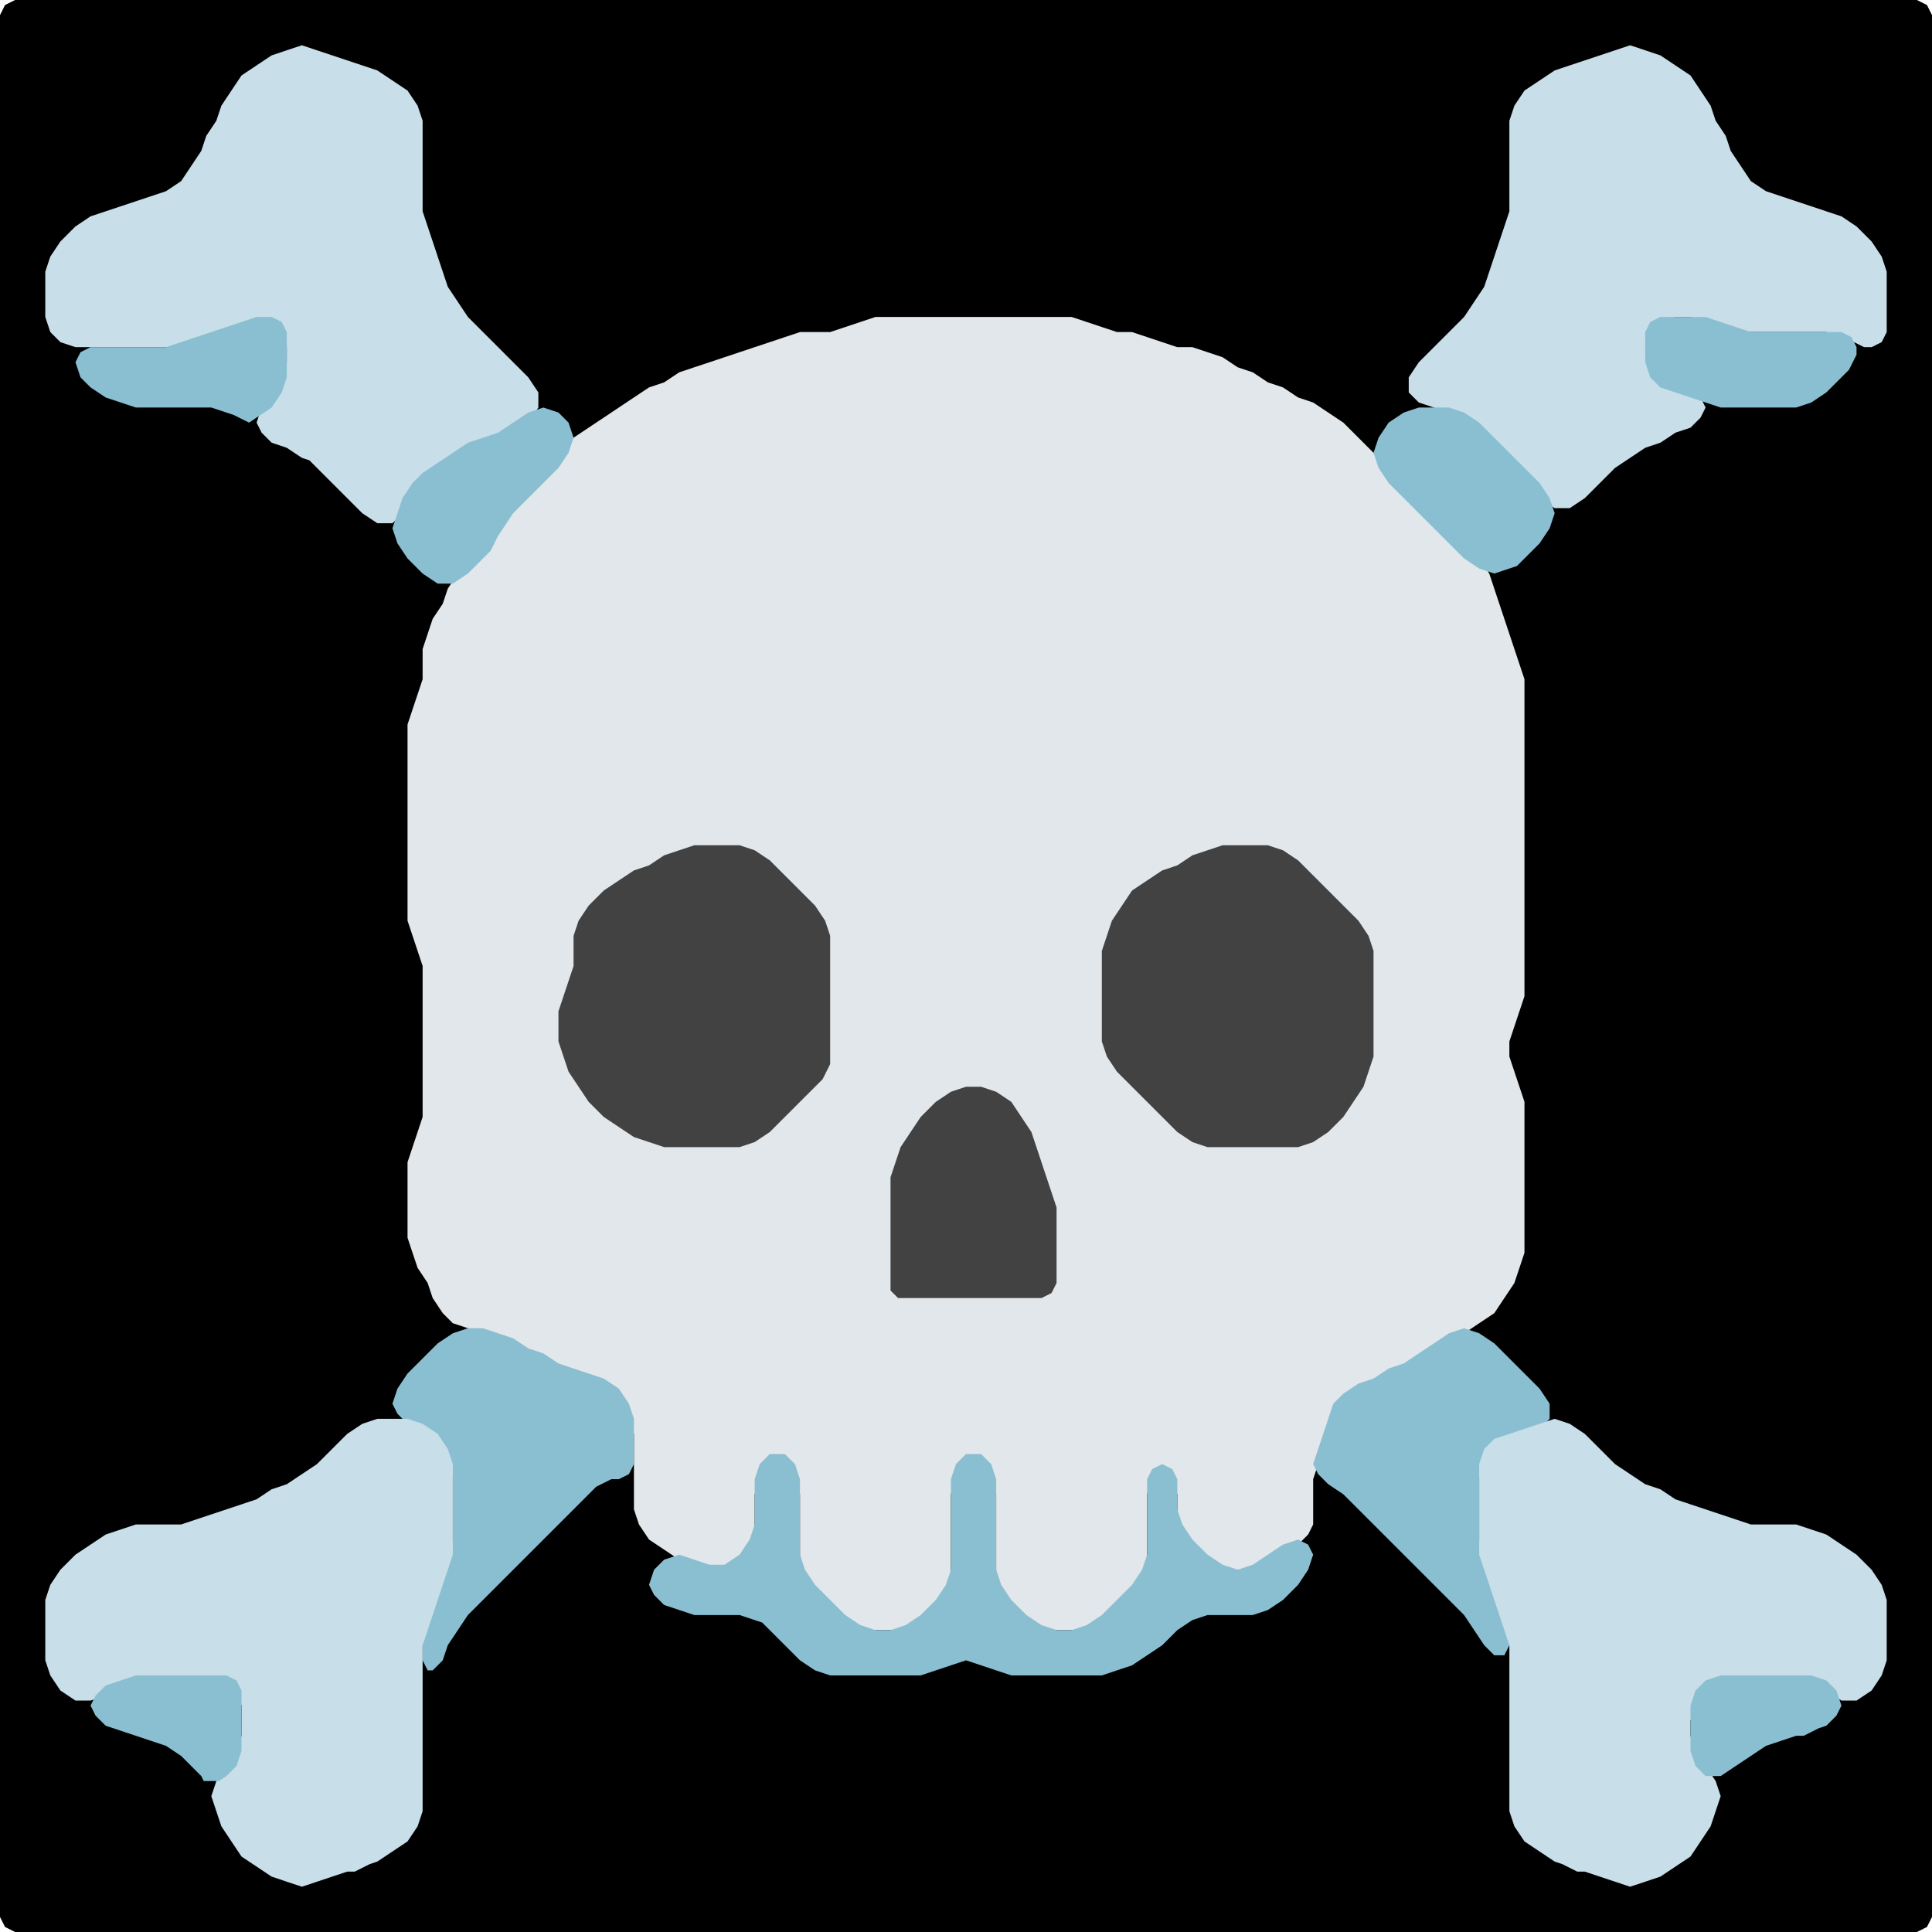 <?xml version="1.0" encoding="UTF-8" standalone="no"?>
<!DOCTYPE svg PUBLIC "-//W3C//DTD SVG 1.1//EN"
"http://www.w3.org/Graphics/SVG/1.1/DTD/svg11.dtd">
<svg width="128" height="128" xmlns="http://www.w3.org/2000/svg" version="1.1">
<path d="M 88.5 128.0 L 89.0 128.0 L 90.0 128.0 L 91.0 128.0 L 92.0 128.0 L 93.0 128.0 L 94.0 128.0 L 95.0 128.0 L 96.0 128.0 L 97.0 128.0 L 98.0 128.0 L 99.0 128.0 L 100.0 128.0 L 101.0 128.0 L 102.0 128.0 L 103.0 128.0 L 104.0 128.0 L 105.0 128.0 L 106.0 128.0 L 107.0 128.0 L 108.0 128.0 L 109.0 128.0 L 110.0 128.0 L 111.0 128.0 L 112.0 128.0 L 113.0 128.0 L 114.0 128.0 L 115.0 128.0 L 116.0 128.0 L 117.0 128.0 L 118.0 128.0 L 119.0 128.0 L 120.0 128.0 L 121.0 128.0 L 122.0 128.0 L 123.0 128.0 L 124.0 128.0 L 125.0 128.0 L 126.0 128.0 L 127.0 128.0 L 127.667 127.667 L 128.0 127.0 L 128.0 126.0 L 128.0 125.0 L 128.0 124.0 L 128.0 123.0 L 128.0 122.0 L 128.0 121.0 L 128.0 120.0 L 128.0 119.0 L 128.0 118.0 L 128.0 117.0 L 128.0 116.0 L 128.0 115.0 L 128.0 114.0 L 128.0 113.0 L 128.0 112.0 L 128.0 111.0 L 128.0 110.0 L 128.0 109.0 L 128.0 108.0 L 128.0 107.0 L 128.0 106.0 L 128.0 105.0 L 128.0 104.0 L 128.0 103.0 L 128.0 102.0 L 128.0 101.0 L 128.0 100.0 L 128.0 99.0 L 128.0 98.0 L 128.0 97.0 L 128.0 96.0 L 128.0 95.0 L 128.0 94.0 L 128.0 93.0 L 128.0 92.0 L 128.0 91.0 L 128.0 90.0 L 128.0 89.0 L 128.0 88.0 L 128.0 87.0 L 128.0 86.0 L 128.0 85.0 L 128.0 84.0 L 128.0 83.0 L 128.0 82.0 L 128.0 81.0 L 128.0 80.0 L 128.0 79.0 L 128.0 78.0 L 128.0 77.0 L 128.0 76.0 L 128.0 75.0 L 128.0 74.0 L 128.0 73.0 L 128.0 72.0 L 128.0 71.0 L 128.0 70.0 L 128.0 69.0 L 128.0 68.0 L 128.0 67.0 L 128.0 66.0 L 128.0 65.0 L 128.0 64.0 L 128.0 63.0 L 128.0 62.0 L 128.0 61.0 L 128.0 60.0 L 128.0 59.0 L 128.0 58.0 L 128.0 57.0 L 128.0 56.0 L 128.0 55.0 L 128.0 54.0 L 128.0 53.0 L 128.0 52.0 L 128.0 51.0 L 128.0 50.0 L 128.0 49.0 L 128.0 48.0 L 128.0 47.0 L 128.0 46.0 L 128.0 45.0 L 128.0 44.0 L 128.0 43.0 L 128.0 42.0 L 128.0 41.0 L 128.0 40.0 L 128.0 39.0 L 128.0 38.0 L 128.0 37.0 L 128.0 36.0 L 128.0 35.0 L 128.0 34.0 L 128.0 33.0 L 128.0 32.0 L 128.0 31.0 L 128.0 30.0 L 128.0 29.0 L 128.0 28.0 L 128.0 27.0 L 128.0 26.0 L 128.0 25.0 L 128.0 24.0 L 128.0 23.0 L 128.0 22.0 L 128.0 21.0 L 128.0 20.0 L 128.0 19.0 L 128.0 18.0 L 128.0 17.0 L 128.0 16.0 L 128.0 15.0 L 128.0 14.0 L 128.0 13.0 L 128.0 12.0 L 128.0 11.0 L 128.0 10.0 L 128.0 9.0 L 128.0 8.0 L 128.0 7.0 L 128.0 6.0 L 128.0 5.0 L 128.0 4.0 L 128.0 3.0 L 128.0 2.0 L 128.0 1.0 L 127.667 0.333 L 127.0 0.0 L 126.0 0.0 L 125.0 0.0 L 124.0 0.0 L 123.0 0.0 L 122.0 0.0 L 121.0 0.0 L 120.0 0.0 L 119.0 0.0 L 118.0 0.0 L 117.0 0.0 L 116.0 0.0 L 115.0 0.0 L 114.0 0.0 L 113.0 0.0 L 112.0 0.0 L 111.0 0.0 L 110.0 0.0 L 109.0 0.0 L 108.0 0.0 L 107.0 0.0 L 106.0 0.0 L 105.0 0.0 L 104.0 0.0 L 103.0 0.0 L 102.0 0.0 L 101.0 0.0 L 100.0 0.0 L 99.0 0.0 L 98.0 0.0 L 97.0 0.0 L 96.0 0.0 L 95.0 0.0 L 94.0 0.0 L 93.0 0.0 L 92.0 0.0 L 91.0 0.0 L 90.0 0.0 L 89.0 0.0 L 88.0 0.0 L 87.0 0.0 L 86.0 0.0 L 85.0 0.0 L 84.0 0.0 L 83.0 0.0 L 82.0 0.0 L 81.0 0.0 L 80.0 0.0 L 79.0 0.0 L 78.0 0.0 L 77.0 0.0 L 76.0 0.0 L 75.0 0.0 L 74.0 0.0 L 73.0 0.0 L 72.0 0.0 L 71.0 0.0 L 70.0 0.0 L 69.0 0.0 L 68.0 0.0 L 67.0 0.0 L 66.0 0.0 L 65.0 0.0 L 64.0 0.0 L 63.0 0.0 L 62.0 0.0 L 61.0 0.0 L 60.0 0.0 L 59.0 0.0 L 58.0 0.0 L 57.0 0.0 L 56.0 0.0 L 55.0 0.0 L 54.0 0.0 L 53.0 0.0 L 52.0 0.0 L 51.0 0.0 L 50.0 0.0 L 49.0 0.0 L 48.0 0.0 L 47.0 0.0 L 46.0 0.0 L 45.0 0.0 L 44.0 0.0 L 43.0 0.0 L 42.0 0.0 L 41.0 0.0 L 40.0 0.0 L 39.0 0.0 L 38.0 0.0 L 37.0 0.0 L 36.0 0.0 L 35.0 0.0 L 34.0 0.0 L 33.0 0.0 L 32.0 0.0 L 31.0 0.0 L 30.0 0.0 L 29.0 0.0 L 28.0 0.0 L 27.0 0.0 L 26.0 0.0 L 25.0 0.0 L 24.0 0.0 L 23.0 0.0 L 22.0 0.0 L 21.0 0.0 L 20.0 0.0 L 19.0 0.0 L 18.0 0.0 L 17.0 0.0 L 16.0 0.0 L 15.0 0.0 L 14.0 0.0 L 13.0 0.0 L 12.0 0.0 L 11.0 0.0 L 10.0 0.0 L 9.0 0.0 L 8.0 0.0 L 7.0 0.0 L 6.0 0.0 L 5.0 0.0 L 4.0 0.0 L 3.0 0.0 L 2.0 0.0 L 1.0 0.0 L 0.333 0.333 L 0.0 1.0 L 0.0 2.0 L 0.0 3.0 L 0.0 4.0 L 0.0 5.0 L 0.0 6.0 L 0.0 7.0 L 0.0 8.0 L 0.0 9.0 L 0.0 10.0 L 0.0 11.0 L 0.0 12.0 L 0.0 13.0 L 0.0 14.0 L 0.0 15.0 L 0.0 16.0 L 0.0 17.0 L 0.0 18.0 L 0.0 19.0 L 0.0 20.0 L 0.0 21.0 L 0.0 22.0 L 0.0 23.0 L 0.0 24.0 L 0.0 25.0 L 0.0 26.0 L 0.0 27.0 L 0.0 28.0 L 0.0 29.0 L 0.0 30.0 L 0.0 31.0 L 0.0 32.0 L 0.0 33.0 L 0.0 34.0 L 0.0 35.0 L 0.0 36.0 L 0.0 37.0 L 0.0 38.0 L 0.0 39.0 L 0.0 40.0 L 0.0 41.0 L 0.0 42.0 L 0.0 43.0 L 0.0 44.0 L 0.0 45.0 L 0.0 46.0 L 0.0 47.0 L 0.0 48.0 L 0.0 49.0 L 0.0 50.0 L 0.0 51.0 L 0.0 52.0 L 0.0 53.0 L 0.0 54.0 L 0.0 55.0 L 0.0 56.0 L 0.0 57.0 L 0.0 58.0 L 0.0 59.0 L 0.0 60.0 L 0.0 61.0 L 0.0 62.0 L 0.0 63.0 L 0.0 64.0 L 0.0 65.0 L 0.0 66.0 L 0.0 67.0 L 0.0 68.0 L 0.0 69.0 L 0.0 70.0 L 0.0 71.0 L 0.0 72.0 L 0.0 73.0 L 0.0 74.0 L 0.0 75.0 L 0.0 76.0 L 0.0 77.0 L 0.0 78.0 L 0.0 79.0 L 0.0 80.0 L 0.0 81.0 L 0.0 82.0 L 0.0 83.0 L 0.0 84.0 L 0.0 85.0 L 0.0 86.0 L 0.0 87.0 L 0.0 88.0 L 0.0 89.0 L 0.0 90.0 L 0.0 91.0 L 0.0 92.0 L 0.0 93.0 L 0.0 94.0 L 0.0 95.0 L 0.0 96.0 L 0.0 97.0 L 0.0 98.0 L 0.0 99.0 L 0.0 100.0 L 0.0 101.0 L 0.0 102.0 L 0.0 103.0 L 0.0 104.0 L 0.0 105.0 L 0.0 106.0 L 0.0 107.0 L 0.0 108.0 L 0.0 109.0 L 0.0 110.0 L 0.0 111.0 L 0.0 112.0 L 0.0 113.0 L 0.0 114.0 L 0.0 115.0 L 0.0 116.0 L 0.0 117.0 L 0.0 118.0 L 0.0 119.0 L 0.0 120.0 L 0.0 121.0 L 0.0 122.0 L 0.0 123.0 L 0.0 124.0 L 0.0 125.0 L 0.0 126.0 L 0.0 127.0 L 0.333 127.667 L 1.0 128.0 L 2.0 128.0 L 3.0 128.0 L 4.0 128.0 L 5.0 128.0 L 6.0 128.0 L 7.0 128.0 L 8.0 128.0 L 9.0 128.0 L 10.0 128.0 L 11.0 128.0 L 12.0 128.0 L 13.0 128.0 L 14.0 128.0 L 15.0 128.0 L 16.0 128.0 L 17.0 128.0 L 18.0 128.0 L 19.0 128.0 L 20.0 128.0 L 21.0 128.0 L 22.0 128.0 L 23.0 128.0 L 24.0 128.0 L 25.0 128.0 L 26.0 128.0 L 27.0 128.0 L 28.0 128.0 L 29.0 128.0 L 30.0 128.0 L 31.0 128.0 L 32.0 128.0 L 33.0 128.0 L 34.0 128.0 L 35.0 128.0 L 36.0 128.0 L 37.0 128.0 L 38.0 128.0 L 39.0 128.0 L 40.0 128.0 L 41.0 128.0 L 42.0 128.0 L 43.0 128.0 L 44.0 128.0 L 45.0 128.0 L 46.0 128.0 L 47.0 128.0 L 48.0 128.0 L 49.0 128.0 L 50.0 128.0 L 51.0 128.0 L 52.0 128.0 L 53.0 128.0 L 54.0 128.0 L 55.0 128.0 L 56.0 128.0 L 57.0 128.0 L 58.0 128.0 L 59.0 128.0 L 60.0 128.0 L 61.0 128.0 L 62.0 128.0 L 63.0 128.0 L 64.0 128.0 L 65.0 128.0 L 66.0 128.0 L 67.0 128.0 L 68.0 128.0 L 69.0 128.0 L 70.0 128.0 L 71.0 128.0 L 72.0 128.0 L 73.0 128.0 L 74.0 128.0 L 75.0 128.0 L 76.0 128.0 L 77.0 128.0 L 78.0 128.0 L 79.0 128.0 L 80.0 128.0 L 81.0 128.0 L 82.0 128.0 L 83.0 128.0 L 84.0 128.0 L 85.0 128.0 L 86.0 128.0 L 87.0 128.0 L 87.5 128.0 Z" stroke="none" fill="rgb(0,0,0)" />
<path d="M 21.5 31.5 L 22.0 32.0 L 23.0 33.0 L 24.0 34.0 L 25.0 34.667 L 26.0 34.667 L 26.667 34.0 L 27.333 33.0 L 28.0 32.0 L 29.0 31.333 L 30.0 30.667 L 31.0 30.0 L 32.0 29.333 L 33.0 29.0 L 34.0 28.667 L 35.0 28.0 L 35.667 27.0 L 35.667 26.0 L 35.0 25.0 L 34.0 24.0 L 33.0 23.0 L 32.0 22.0 L 31.0 21.0 L 30.333 20.0 L 29.667 19.0 L 29.333 18.0 L 29.0 17.0 L 28.667 16.0 L 28.333 15.0 L 28.0 14.0 L 28.0 13.0 L 28.0 12.0 L 28.0 11.0 L 28.0 10.0 L 28.0 9.0 L 28.0 8.0 L 27.667 7.0 L 27.0 6.0 L 26.0 5.333 L 25.0 4.667 L 24.0 4.333 L 23.0 4.0 L 22.0 3.667 L 21.0 3.333 L 20.0 3.0 L 19.0 3.333 L 18.0 3.667 L 17.0 4.333 L 16.0 5.0 L 15.333 6.0 L 14.667 7.0 L 14.333 8.0 L 13.667 9.0 L 13.333 10.0 L 12.667 11.0 L 12.0 12.0 L 11.0 12.667 L 10.0 13.0 L 9.0 13.333 L 8.0 13.667 L 7.0 14.0 L 6.0 14.333 L 5.0 15.0 L 4.0 16.0 L 3.333 17.0 L 3.0 18.0 L 3.0 19.0 L 3.0 20.0 L 3.0 21.0 L 3.333 22.0 L 4.0 22.667 L 5.0 23.0 L 6.0 23.0 L 7.0 23.0 L 8.0 23.0 L 9.0 23.0 L 10.0 23.0 L 11.0 23.0 L 12.0 23.0 L 13.0 22.667 L 14.0 22.333 L 15.0 22.0 L 16.0 21.667 L 17.0 21.333 L 18.0 21.333 L 18.667 22.0 L 19.0 23.0 L 19.0 24.0 L 18.667 25.0 L 18.0 26.0 L 17.333 27.0 L 17.0 28.0 L 17.333 28.667 L 18.0 29.333 L 19.0 29.667 L 20.0 30.333 L 20.5 30.5 Z" stroke="none" fill="rgb(200,222,233)" />
<path d="M 123.5 23.0 L 124.0 23.0 L 124.667 22.667 L 125.0 22.0 L 125.0 21.0 L 125.0 20.0 L 125.0 19.0 L 125.0 18.0 L 124.667 17.0 L 124.0 16.0 L 123.0 15.0 L 122.0 14.333 L 121.0 14.0 L 120.0 13.667 L 119.0 13.333 L 118.0 13.0 L 117.0 12.667 L 116.0 12.0 L 115.333 11.0 L 114.667 10.0 L 114.333 9.0 L 113.667 8.0 L 113.333 7.0 L 112.667 6.0 L 112.0 5.0 L 111.0 4.333 L 110.0 3.667 L 109.0 3.333 L 108.0 3.0 L 107.0 3.333 L 106.0 3.667 L 105.0 4.0 L 104.0 4.333 L 103.0 4.667 L 102.0 5.333 L 101.0 6.0 L 100.333 7.0 L 100.0 8.0 L 100.0 9.0 L 100.0 10.0 L 100.0 11.0 L 100.0 12.0 L 100.0 13.0 L 100.0 14.0 L 99.667 15.0 L 99.333 16.0 L 99.0 17.0 L 98.667 18.0 L 98.333 19.0 L 97.667 20.0 L 97.0 21.0 L 96.0 22.0 L 95.0 23.0 L 94.0 24.0 L 93.333 25.0 L 93.333 26.0 L 94.0 26.667 L 95.0 27.0 L 96.0 27.333 L 97.0 28.0 L 98.0 29.0 L 99.0 30.0 L 100.0 31.0 L 101.0 32.0 L 102.0 33.0 L 103.0 33.667 L 104.0 33.667 L 105.0 33.0 L 106.0 32.0 L 107.0 31.0 L 108.0 30.333 L 109.0 29.667 L 110.0 29.333 L 111.0 28.667 L 112.0 28.333 L 112.667 27.667 L 113.0 27.0 L 112.667 26.333 L 112.0 26.0 L 111.0 25.667 L 110.0 25.0 L 109.333 24.0 L 109.0 23.0 L 109.333 22.0 L 110.0 21.333 L 111.0 21.0 L 112.0 21.0 L 113.0 21.333 L 114.0 21.667 L 115.0 22.0 L 116.0 22.0 L 117.0 22.0 L 118.0 22.0 L 119.0 22.0 L 120.0 22.0 L 121.0 22.0 L 122.0 22.333 L 122.5 22.5 Z" stroke="none" fill="rgb(200,222,233)" />
<path d="M 16.5 28.0 L 17.0 27.667 L 18.0 27.0 L 18.667 26.0 L 19.0 25.0 L 19.0 24.0 L 19.0 23.0 L 19.0 22.0 L 18.667 21.333 L 18.0 21.0 L 17.0 21.0 L 16.0 21.333 L 15.0 21.667 L 14.0 22.0 L 13.0 22.333 L 12.0 22.667 L 11.0 23.0 L 10.0 23.0 L 9.0 23.0 L 8.0 23.0 L 7.0 23.0 L 6.0 23.0 L 5.333 23.333 L 5.0 24.0 L 5.333 25.0 L 6.0 25.667 L 7.0 26.333 L 8.0 26.667 L 9.0 27.0 L 10.0 27.0 L 11.0 27.0 L 12.0 27.0 L 13.0 27.0 L 14.0 27.0 L 15.0 27.333 L 15.5 27.5 Z" stroke="none" fill="rgb(138,191,209)" />
<path d="M 59.5 108.0 L 60.0 108.0 L 61.0 107.667 L 62.0 107.0 L 62.667 106.0 L 63.0 105.0 L 63.0 104.0 L 63.0 103.0 L 63.0 102.0 L 63.0 101.0 L 63.0 100.0 L 63.0 99.0 L 63.333 98.0 L 64.0 97.333 L 65.0 97.333 L 65.667 98.0 L 66.0 99.0 L 66.0 100.0 L 66.0 101.0 L 66.0 102.0 L 66.0 103.0 L 66.0 104.0 L 66.0 105.0 L 66.333 106.0 L 67.0 107.0 L 68.0 107.667 L 69.0 108.0 L 70.0 108.0 L 71.0 108.0 L 72.0 108.0 L 73.0 107.667 L 74.0 107.0 L 75.0 106.0 L 75.667 105.0 L 76.0 104.0 L 76.0 103.0 L 76.0 102.0 L 76.0 101.0 L 76.0 100.0 L 76.0 99.0 L 76.333 98.0 L 77.0 97.667 L 77.667 98.0 L 78.0 99.0 L 78.0 100.0 L 78.0 101.0 L 78.333 102.0 L 79.0 103.0 L 80.0 103.667 L 81.0 104.0 L 82.0 104.0 L 83.0 104.0 L 84.0 103.667 L 85.0 103.0 L 86.0 102.333 L 86.667 101.667 L 87.0 101.0 L 87.0 100.0 L 87.0 99.0 L 87.0 98.0 L 87.333 97.0 L 87.667 96.0 L 88.0 95.0 L 88.333 94.0 L 89.0 93.0 L 90.0 92.333 L 91.0 91.667 L 92.0 91.333 L 93.0 90.667 L 94.0 90.333 L 95.0 89.667 L 96.0 89.0 L 97.0 88.333 L 98.0 87.667 L 99.0 87.0 L 99.667 86.0 L 100.333 85.0 L 100.667 84.0 L 101.0 83.0 L 101.0 82.0 L 101.0 81.0 L 101.0 80.0 L 101.0 79.0 L 101.0 78.0 L 101.0 77.0 L 101.0 76.0 L 101.0 75.0 L 101.0 74.0 L 101.0 73.0 L 100.667 72.0 L 100.333 71.0 L 100.0 70.0 L 100.0 69.0 L 100.333 68.0 L 100.667 67.0 L 101.0 66.0 L 101.0 65.0 L 101.0 64.0 L 101.0 63.0 L 101.0 62.0 L 101.0 61.0 L 101.0 60.0 L 101.0 59.0 L 101.0 58.0 L 101.0 57.0 L 101.0 56.0 L 101.0 55.0 L 101.0 54.0 L 101.0 53.0 L 101.0 52.0 L 101.0 51.0 L 101.0 50.0 L 101.0 49.0 L 101.0 48.0 L 101.0 47.0 L 101.0 46.0 L 101.0 45.0 L 100.667 44.0 L 100.333 43.0 L 100.0 42.0 L 99.667 41.0 L 99.333 40.0 L 99.0 39.0 L 98.667 38.0 L 98.0 37.0 L 97.0 36.0 L 96.0 35.0 L 95.0 34.0 L 94.0 33.0 L 93.0 32.0 L 92.0 31.0 L 91.0 30.0 L 90.0 29.0 L 89.0 28.0 L 88.0 27.333 L 87.0 26.667 L 86.0 26.333 L 85.0 25.667 L 84.0 25.333 L 83.0 24.667 L 82.0 24.333 L 81.0 23.667 L 80.0 23.333 L 79.0 23.0 L 78.0 23.0 L 77.0 22.667 L 76.0 22.333 L 75.0 22.0 L 74.0 22.0 L 73.0 21.667 L 72.0 21.333 L 71.0 21.0 L 70.0 21.0 L 69.0 21.0 L 68.0 21.0 L 67.0 21.0 L 66.0 21.0 L 65.0 21.0 L 64.0 21.0 L 63.0 21.0 L 62.0 21.0 L 61.0 21.0 L 60.0 21.0 L 59.0 21.0 L 58.0 21.0 L 57.0 21.333 L 56.0 21.667 L 55.0 22.0 L 54.0 22.0 L 53.0 22.0 L 52.0 22.333 L 51.0 22.667 L 50.0 23.0 L 49.0 23.333 L 48.0 23.667 L 47.0 24.0 L 46.0 24.333 L 45.0 24.667 L 44.0 25.333 L 43.0 25.667 L 42.0 26.333 L 41.0 27.0 L 40.0 27.667 L 39.0 28.333 L 38.0 29.0 L 37.0 30.0 L 36.0 31.0 L 35.0 32.0 L 34.0 33.0 L 33.333 34.0 L 32.667 35.0 L 32.0 36.0 L 31.0 37.0 L 30.333 38.0 L 29.667 39.0 L 29.333 40.0 L 28.667 41.0 L 28.333 42.0 L 28.0 43.0 L 28.0 44.0 L 28.0 45.0 L 27.667 46.0 L 27.333 47.0 L 27.0 48.0 L 27.0 49.0 L 27.0 50.0 L 27.0 51.0 L 27.0 52.0 L 27.0 53.0 L 27.0 54.0 L 27.0 55.0 L 27.0 56.0 L 27.0 57.0 L 27.0 58.0 L 27.0 59.0 L 27.0 60.0 L 27.0 61.0 L 27.333 62.0 L 27.667 63.0 L 28.0 64.0 L 28.0 65.0 L 28.0 66.0 L 28.0 67.0 L 28.0 68.0 L 28.0 69.0 L 28.0 70.0 L 28.0 71.0 L 28.0 72.0 L 28.0 73.0 L 28.0 74.0 L 27.667 75.0 L 27.333 76.0 L 27.0 77.0 L 27.0 78.0 L 27.0 79.0 L 27.0 80.0 L 27.0 81.0 L 27.0 82.0 L 27.333 83.0 L 27.667 84.0 L 28.333 85.0 L 28.667 86.0 L 29.333 87.0 L 30.0 87.667 L 31.0 88.0 L 32.0 88.333 L 33.0 88.667 L 34.0 89.333 L 35.0 89.667 L 36.0 90.333 L 37.0 90.667 L 38.0 91.0 L 39.0 91.333 L 40.0 92.0 L 41.0 93.0 L 41.667 94.0 L 42.0 95.0 L 42.0 96.0 L 42.0 97.0 L 42.0 98.0 L 42.0 99.0 L 42.0 100.0 L 42.333 101.0 L 43.0 102.0 L 44.0 102.667 L 45.0 103.333 L 46.0 103.667 L 47.0 104.0 L 48.0 104.0 L 49.0 103.667 L 49.667 103.0 L 50.0 102.0 L 50.0 101.0 L 50.0 100.0 L 50.0 99.0 L 50.333 98.0 L 51.0 97.333 L 52.0 97.333 L 52.667 98.0 L 53.0 99.0 L 53.0 100.0 L 53.0 101.0 L 53.0 102.0 L 53.0 103.0 L 53.0 104.0 L 53.333 105.0 L 54.0 106.0 L 55.0 107.0 L 56.0 107.667 L 57.0 108.0 L 58.0 108.0 L 58.5 108.0 Z" stroke="none" fill="rgb(225,231,234)" />
<path d="M 123.0 23.5 L 123.0 23.0 L 122.667 22.333 L 122.0 22.0 L 121.0 22.0 L 120.0 22.0 L 119.0 22.0 L 118.0 22.0 L 117.0 22.0 L 116.0 22.0 L 115.0 21.667 L 114.0 21.333 L 113.0 21.0 L 112.0 21.0 L 111.0 21.0 L 110.0 21.0 L 109.333 21.333 L 109.0 22.0 L 109.0 23.0 L 109.0 24.0 L 109.333 25.0 L 110.0 25.667 L 111.0 26.0 L 112.0 26.333 L 113.0 26.667 L 114.0 27.0 L 115.0 27.0 L 116.0 27.0 L 117.0 27.0 L 118.0 27.0 L 119.0 27.0 L 120.0 26.667 L 121.0 26.0 L 122.0 25.0 L 122.5 24.5 Z" stroke="none" fill="rgb(138,191,209)" />
<path d="M 33.0 35.5 L 33.333 35.0 L 34.0 34.0 L 35.0 33.0 L 36.0 32.0 L 37.0 31.0 L 37.667 30.0 L 38.0 29.0 L 37.667 28.0 L 37.0 27.333 L 36.0 27.0 L 35.0 27.333 L 34.0 28.0 L 33.0 28.667 L 32.0 29.0 L 31.0 29.333 L 30.0 30.0 L 29.0 30.667 L 28.0 31.333 L 27.333 32.0 L 26.667 33.0 L 26.333 34.0 L 26.0 35.0 L 26.333 36.0 L 27.0 37.0 L 28.0 38.0 L 29.0 38.667 L 30.0 38.667 L 31.0 38.0 L 32.0 37.0 L 32.5 36.5 Z" stroke="none" fill="rgb(138,191,209)" />
<path d="M 101.5 36.5 L 102.0 36.0 L 102.667 35.0 L 103.0 34.0 L 102.667 33.0 L 102.0 32.0 L 101.0 31.0 L 100.0 30.0 L 99.0 29.0 L 98.0 28.0 L 97.0 27.333 L 96.0 27.0 L 95.0 27.0 L 94.0 27.0 L 93.0 27.333 L 92.0 28.0 L 91.333 29.0 L 91.0 30.0 L 91.333 31.0 L 92.0 32.0 L 93.0 33.0 L 94.0 34.0 L 95.0 35.0 L 96.0 36.0 L 97.0 37.0 L 98.0 37.667 L 99.0 38.0 L 100.0 37.667 L 100.5 37.5 Z" stroke="none" fill="rgb(138,191,209)" />
<path d="M 55.0 70.5 L 55.0 70.0 L 55.0 69.0 L 55.0 68.0 L 55.0 67.0 L 55.0 66.0 L 55.0 65.0 L 55.0 64.0 L 55.0 63.0 L 55.0 62.0 L 54.667 61.0 L 54.0 60.0 L 53.0 59.0 L 52.0 58.0 L 51.0 57.0 L 50.0 56.333 L 49.0 56.0 L 48.0 56.0 L 47.0 56.0 L 46.0 56.0 L 45.0 56.333 L 44.0 56.667 L 43.0 57.333 L 42.0 57.667 L 41.0 58.333 L 40.0 59.0 L 39.0 60.0 L 38.333 61.0 L 38.0 62.0 L 38.0 63.0 L 38.0 64.0 L 37.667 65.0 L 37.333 66.0 L 37.0 67.0 L 37.0 68.0 L 37.0 69.0 L 37.333 70.0 L 37.667 71.0 L 38.333 72.0 L 39.0 73.0 L 40.0 74.0 L 41.0 74.667 L 42.0 75.333 L 43.0 75.667 L 44.0 76.0 L 45.0 76.0 L 46.0 76.0 L 47.0 76.0 L 48.0 76.0 L 49.0 76.0 L 50.0 75.667 L 51.0 75.0 L 52.0 74.0 L 53.0 73.0 L 54.0 72.0 L 54.5 71.5 Z" stroke="none" fill="rgb(66,66,66)" />
<path d="M 77.5 74.5 L 78.0 75.0 L 79.0 75.667 L 80.0 76.0 L 81.0 76.0 L 82.0 76.0 L 83.0 76.0 L 84.0 76.0 L 85.0 76.0 L 86.0 76.0 L 87.0 75.667 L 88.0 75.0 L 89.0 74.0 L 89.667 73.0 L 90.333 72.0 L 90.667 71.0 L 91.0 70.0 L 91.0 69.0 L 91.0 68.0 L 91.0 67.0 L 91.0 66.0 L 91.0 65.0 L 91.0 64.0 L 91.0 63.0 L 90.667 62.0 L 90.0 61.0 L 89.0 60.0 L 88.0 59.0 L 87.0 58.0 L 86.0 57.0 L 85.0 56.333 L 84.0 56.0 L 83.0 56.0 L 82.0 56.0 L 81.0 56.0 L 80.0 56.333 L 79.0 56.667 L 78.0 57.333 L 77.0 57.667 L 76.0 58.333 L 75.0 59.0 L 74.333 60.0 L 73.667 61.0 L 73.333 62.0 L 73.0 63.0 L 73.0 64.0 L 73.0 65.0 L 73.0 66.0 L 73.0 67.0 L 73.0 68.0 L 73.0 69.0 L 73.333 70.0 L 74.0 71.0 L 75.0 72.0 L 76.0 73.0 L 76.5 73.5 Z" stroke="none" fill="rgb(66,66,66)" />
<path d="M 59.5 86.0 L 60.0 86.0 L 61.0 86.0 L 62.0 86.0 L 63.0 86.0 L 64.0 86.0 L 65.0 86.0 L 66.0 86.0 L 67.0 86.0 L 68.0 86.0 L 69.0 86.0 L 69.667 85.667 L 70.0 85.0 L 70.0 84.0 L 70.0 83.0 L 70.0 82.0 L 70.0 81.0 L 70.0 80.0 L 69.667 79.0 L 69.333 78.0 L 69.0 77.0 L 68.667 76.0 L 68.333 75.0 L 67.667 74.0 L 67.0 73.0 L 66.0 72.333 L 65.0 72.0 L 64.0 72.0 L 63.0 72.333 L 62.0 73.0 L 61.0 74.0 L 60.333 75.0 L 59.667 76.0 L 59.333 77.0 L 59.0 78.0 L 59.0 79.0 L 59.0 80.0 L 59.0 81.0 L 59.0 82.0 L 59.0 83.0 L 59.0 84.0 L 59.0 85.0 L 59.0 85.5 Z" stroke="none" fill="rgb(66,66,66)" />
<path d="M 40.5 98.0 L 41.0 98.0 L 41.667 97.667 L 42.0 97.0 L 42.0 96.0 L 42.0 95.0 L 42.0 94.0 L 41.667 93.0 L 41.0 92.0 L 40.0 91.333 L 39.0 91.0 L 38.0 90.667 L 37.0 90.333 L 36.0 89.667 L 35.0 89.333 L 34.0 88.667 L 33.0 88.333 L 32.0 88.0 L 31.0 88.0 L 30.0 88.333 L 29.0 89.0 L 28.0 90.0 L 27.0 91.0 L 26.333 92.0 L 26.0 93.0 L 26.333 93.667 L 27.0 94.333 L 28.0 95.0 L 29.0 96.0 L 29.667 97.0 L 30.0 98.0 L 30.0 99.0 L 30.0 100.0 L 30.0 101.0 L 30.0 102.0 L 29.667 103.0 L 29.333 104.0 L 29.0 105.0 L 28.667 106.0 L 28.333 107.0 L 28.0 108.0 L 28.0 109.0 L 28.0 110.0 L 28.333 110.667 L 28.667 110.667 L 29.333 110.0 L 29.667 109.0 L 30.333 108.0 L 31.0 107.0 L 32.0 106.0 L 33.0 105.0 L 34.0 104.0 L 35.0 103.0 L 36.0 102.0 L 37.0 101.0 L 38.0 100.0 L 39.0 99.0 L 39.5 98.5 Z" stroke="none" fill="rgb(138,191,209)" />
<path d="M 95.5 105.5 L 96.0 106.0 L 97.0 107.0 L 97.667 108.0 L 98.333 109.0 L 99.0 109.667 L 99.667 109.667 L 100.0 109.0 L 100.0 108.0 L 99.667 107.0 L 99.333 106.0 L 99.0 105.0 L 98.667 104.0 L 98.333 103.0 L 98.0 102.0 L 98.0 101.0 L 98.0 100.0 L 98.0 99.0 L 98.0 98.0 L 98.333 97.0 L 99.0 96.0 L 100.0 95.333 L 101.0 95.0 L 102.0 94.667 L 102.667 94.0 L 102.667 93.0 L 102.0 92.0 L 101.0 91.0 L 100.0 90.0 L 99.0 89.0 L 98.0 88.333 L 97.0 88.0 L 96.0 88.333 L 95.0 89.0 L 94.0 89.667 L 93.0 90.333 L 92.0 90.667 L 91.0 91.333 L 90.0 91.667 L 89.0 92.333 L 88.333 93.0 L 88.0 94.0 L 87.667 95.0 L 87.333 96.0 L 87.0 97.0 L 87.333 97.667 L 88.0 98.333 L 89.0 99.0 L 90.0 100.0 L 91.0 101.0 L 92.0 102.0 L 93.0 103.0 L 94.0 104.0 L 94.5 104.5 Z" stroke="none" fill="rgb(138,191,209)" />
<path d="M 24.5 123.5 L 25.0 123.333 L 26.0 122.667 L 27.0 122.0 L 27.667 121.0 L 28.0 120.0 L 28.0 119.0 L 28.0 118.0 L 28.0 117.0 L 28.0 116.0 L 28.0 115.0 L 28.0 114.0 L 28.0 113.0 L 28.0 112.0 L 28.0 111.0 L 28.0 110.0 L 28.0 109.0 L 28.333 108.0 L 28.667 107.0 L 29.0 106.0 L 29.333 105.0 L 29.667 104.0 L 30.0 103.0 L 30.0 102.0 L 30.0 101.0 L 30.0 100.0 L 30.0 99.0 L 30.0 98.0 L 30.0 97.0 L 29.667 96.0 L 29.0 95.0 L 28.0 94.333 L 27.0 94.0 L 26.0 94.0 L 25.0 94.0 L 24.0 94.333 L 23.0 95.0 L 22.0 96.0 L 21.0 97.0 L 20.0 97.667 L 19.0 98.333 L 18.0 98.667 L 17.0 99.333 L 16.0 99.667 L 15.0 100.0 L 14.0 100.333 L 13.0 100.667 L 12.0 101.0 L 11.0 101.0 L 10.0 101.0 L 9.0 101.0 L 8.0 101.333 L 7.0 101.667 L 6.0 102.333 L 5.0 103.0 L 4.0 104.0 L 3.333 105.0 L 3.0 106.0 L 3.0 107.0 L 3.0 108.0 L 3.0 109.0 L 3.0 110.0 L 3.333 111.0 L 4.0 112.0 L 5.0 112.667 L 6.0 112.667 L 7.0 112.333 L 8.0 111.667 L 9.0 111.333 L 10.0 111.0 L 11.0 111.0 L 12.0 111.0 L 13.0 111.0 L 14.0 111.0 L 15.0 111.333 L 15.667 112.0 L 16.0 113.0 L 16.0 114.0 L 16.0 115.0 L 15.667 116.0 L 15.0 117.0 L 14.333 118.0 L 14.0 119.0 L 14.333 120.0 L 14.667 121.0 L 15.333 122.0 L 16.0 123.0 L 17.0 123.667 L 18.0 124.333 L 19.0 124.667 L 20.0 125.0 L 21.0 124.667 L 22.0 124.333 L 23.0 124.0 L 23.5 124.0 Z" stroke="none" fill="rgb(200,222,233)" />
<path d="M 104.5 124.0 L 105.0 124.0 L 106.0 124.333 L 107.0 124.667 L 108.0 125.0 L 109.0 124.667 L 110.0 124.333 L 111.0 123.667 L 112.0 123.0 L 112.667 122.0 L 113.333 121.0 L 113.667 120.0 L 114.0 119.0 L 113.667 118.0 L 113.0 117.0 L 112.333 116.0 L 112.0 115.0 L 112.0 114.0 L 112.333 113.0 L 113.0 112.0 L 114.0 111.333 L 115.0 111.0 L 116.0 111.0 L 117.0 111.0 L 118.0 111.0 L 119.0 111.0 L 120.0 111.333 L 121.0 112.0 L 122.0 112.667 L 123.0 112.667 L 124.0 112.0 L 124.667 111.0 L 125.0 110.0 L 125.0 109.0 L 125.0 108.0 L 125.0 107.0 L 125.0 106.0 L 124.667 105.0 L 124.0 104.0 L 123.0 103.0 L 122.0 102.333 L 121.0 101.667 L 120.0 101.333 L 119.0 101.0 L 118.0 101.0 L 117.0 101.0 L 116.0 101.0 L 115.0 100.667 L 114.0 100.333 L 113.0 100.0 L 112.0 99.667 L 111.0 99.333 L 110.0 98.667 L 109.0 98.333 L 108.0 97.667 L 107.0 97.0 L 106.0 96.0 L 105.0 95.0 L 104.0 94.333 L 103.0 94.0 L 102.0 94.333 L 101.0 94.667 L 100.0 95.0 L 99.0 95.333 L 98.333 96.0 L 98.0 97.0 L 98.0 98.0 L 98.0 99.0 L 98.0 100.0 L 98.0 101.0 L 98.0 102.0 L 98.0 103.0 L 98.333 104.0 L 98.667 105.0 L 99.0 106.0 L 99.333 107.0 L 99.667 108.0 L 100.0 109.0 L 100.0 110.0 L 100.0 111.0 L 100.0 112.0 L 100.0 113.0 L 100.0 114.0 L 100.0 115.0 L 100.0 116.0 L 100.0 117.0 L 100.0 118.0 L 100.0 119.0 L 100.0 120.0 L 100.333 121.0 L 101.0 122.0 L 102.0 122.667 L 103.0 123.333 L 103.5 123.5 Z" stroke="none" fill="rgb(200,222,233)" />
<path d="M 51.5 108.5 L 52.0 109.0 L 53.0 110.0 L 54.0 110.667 L 55.0 111.0 L 56.0 111.0 L 57.0 111.0 L 58.0 111.0 L 59.0 111.0 L 60.0 111.0 L 61.0 111.0 L 62.0 110.667 L 63.0 110.333 L 64.0 110.0 L 65.0 110.333 L 66.0 110.667 L 67.0 111.0 L 68.0 111.0 L 69.0 111.0 L 70.0 111.0 L 71.0 111.0 L 72.0 111.0 L 73.0 111.0 L 74.0 110.667 L 75.0 110.333 L 76.0 109.667 L 77.0 109.0 L 78.0 108.0 L 79.0 107.333 L 80.0 107.0 L 81.0 107.0 L 82.0 107.0 L 83.0 107.0 L 84.0 106.667 L 85.0 106.0 L 86.0 105.0 L 86.667 104.0 L 87.0 103.0 L 86.667 102.333 L 86.0 102.0 L 85.0 102.333 L 84.0 103.0 L 83.0 103.667 L 82.0 104.0 L 81.0 103.667 L 80.0 103.0 L 79.0 102.0 L 78.333 101.0 L 78.0 100.0 L 78.0 99.0 L 78.0 98.0 L 77.667 97.333 L 77.0 97.0 L 76.333 97.333 L 76.0 98.0 L 76.0 99.0 L 76.0 100.0 L 76.0 101.0 L 76.0 102.0 L 76.0 103.0 L 75.667 104.0 L 75.0 105.0 L 74.0 106.0 L 73.0 107.0 L 72.0 107.667 L 71.0 108.0 L 70.0 108.0 L 69.0 107.667 L 68.0 107.0 L 67.0 106.0 L 66.333 105.0 L 66.0 104.0 L 66.0 103.0 L 66.0 102.0 L 66.0 101.0 L 66.0 100.0 L 66.0 99.0 L 66.0 98.0 L 65.667 97.0 L 65.0 96.333 L 64.0 96.333 L 63.333 97.0 L 63.0 98.0 L 63.0 99.0 L 63.0 100.0 L 63.0 101.0 L 63.0 102.0 L 63.0 103.0 L 63.0 104.0 L 62.667 105.0 L 62.0 106.0 L 61.0 107.0 L 60.0 107.667 L 59.0 108.0 L 58.0 108.0 L 57.0 107.667 L 56.0 107.0 L 55.0 106.0 L 54.0 105.0 L 53.333 104.0 L 53.0 103.0 L 53.0 102.0 L 53.0 101.0 L 53.0 100.0 L 53.0 99.0 L 53.0 98.0 L 52.667 97.0 L 52.0 96.333 L 51.0 96.333 L 50.333 97.0 L 50.0 98.0 L 50.0 99.0 L 50.0 100.0 L 50.0 101.0 L 49.667 102.0 L 49.0 103.0 L 48.0 103.667 L 47.0 103.667 L 46.0 103.333 L 45.0 103.0 L 44.0 103.333 L 43.333 104.0 L 43.0 105.0 L 43.333 105.667 L 44.0 106.333 L 45.0 106.667 L 46.0 107.0 L 47.0 107.0 L 48.0 107.0 L 49.0 107.0 L 50.0 107.333 L 50.5 107.5 Z" stroke="none" fill="rgb(138,191,209)" />
<path d="M 14.5 118.0 L 15.0 117.667 L 15.667 117.0 L 16.0 116.0 L 16.0 115.0 L 16.0 114.0 L 16.0 113.0 L 16.0 112.0 L 15.667 111.333 L 15.0 111.0 L 14.0 111.0 L 13.0 111.0 L 12.0 111.0 L 11.0 111.0 L 10.0 111.0 L 9.0 111.0 L 8.0 111.333 L 7.0 111.667 L 6.333 112.333 L 6.0 113.0 L 6.333 113.667 L 7.0 114.333 L 8.0 114.667 L 9.0 115.0 L 10.0 115.333 L 11.0 115.667 L 12.0 116.333 L 12.667 117.0 L 13.333 117.667 L 13.5 118.0 Z" stroke="none" fill="rgb(138,191,209)" />
<path d="M 120.5 114.5 L 121.0 114.333 L 121.667 113.667 L 122.0 113.0 L 121.667 112.0 L 121.0 111.333 L 120.0 111.0 L 119.0 111.0 L 118.0 111.0 L 117.0 111.0 L 116.0 111.0 L 115.0 111.0 L 114.0 111.0 L 113.0 111.333 L 112.333 112.0 L 112.0 113.0 L 112.0 114.0 L 112.0 115.0 L 112.0 116.0 L 112.333 117.0 L 113.0 117.667 L 114.0 117.667 L 115.0 117.0 L 116.0 116.333 L 117.0 115.667 L 118.0 115.333 L 119.0 115.0 L 119.5 115.0 Z" stroke="none" fill="rgb(138,191,209)" />
</svg>
